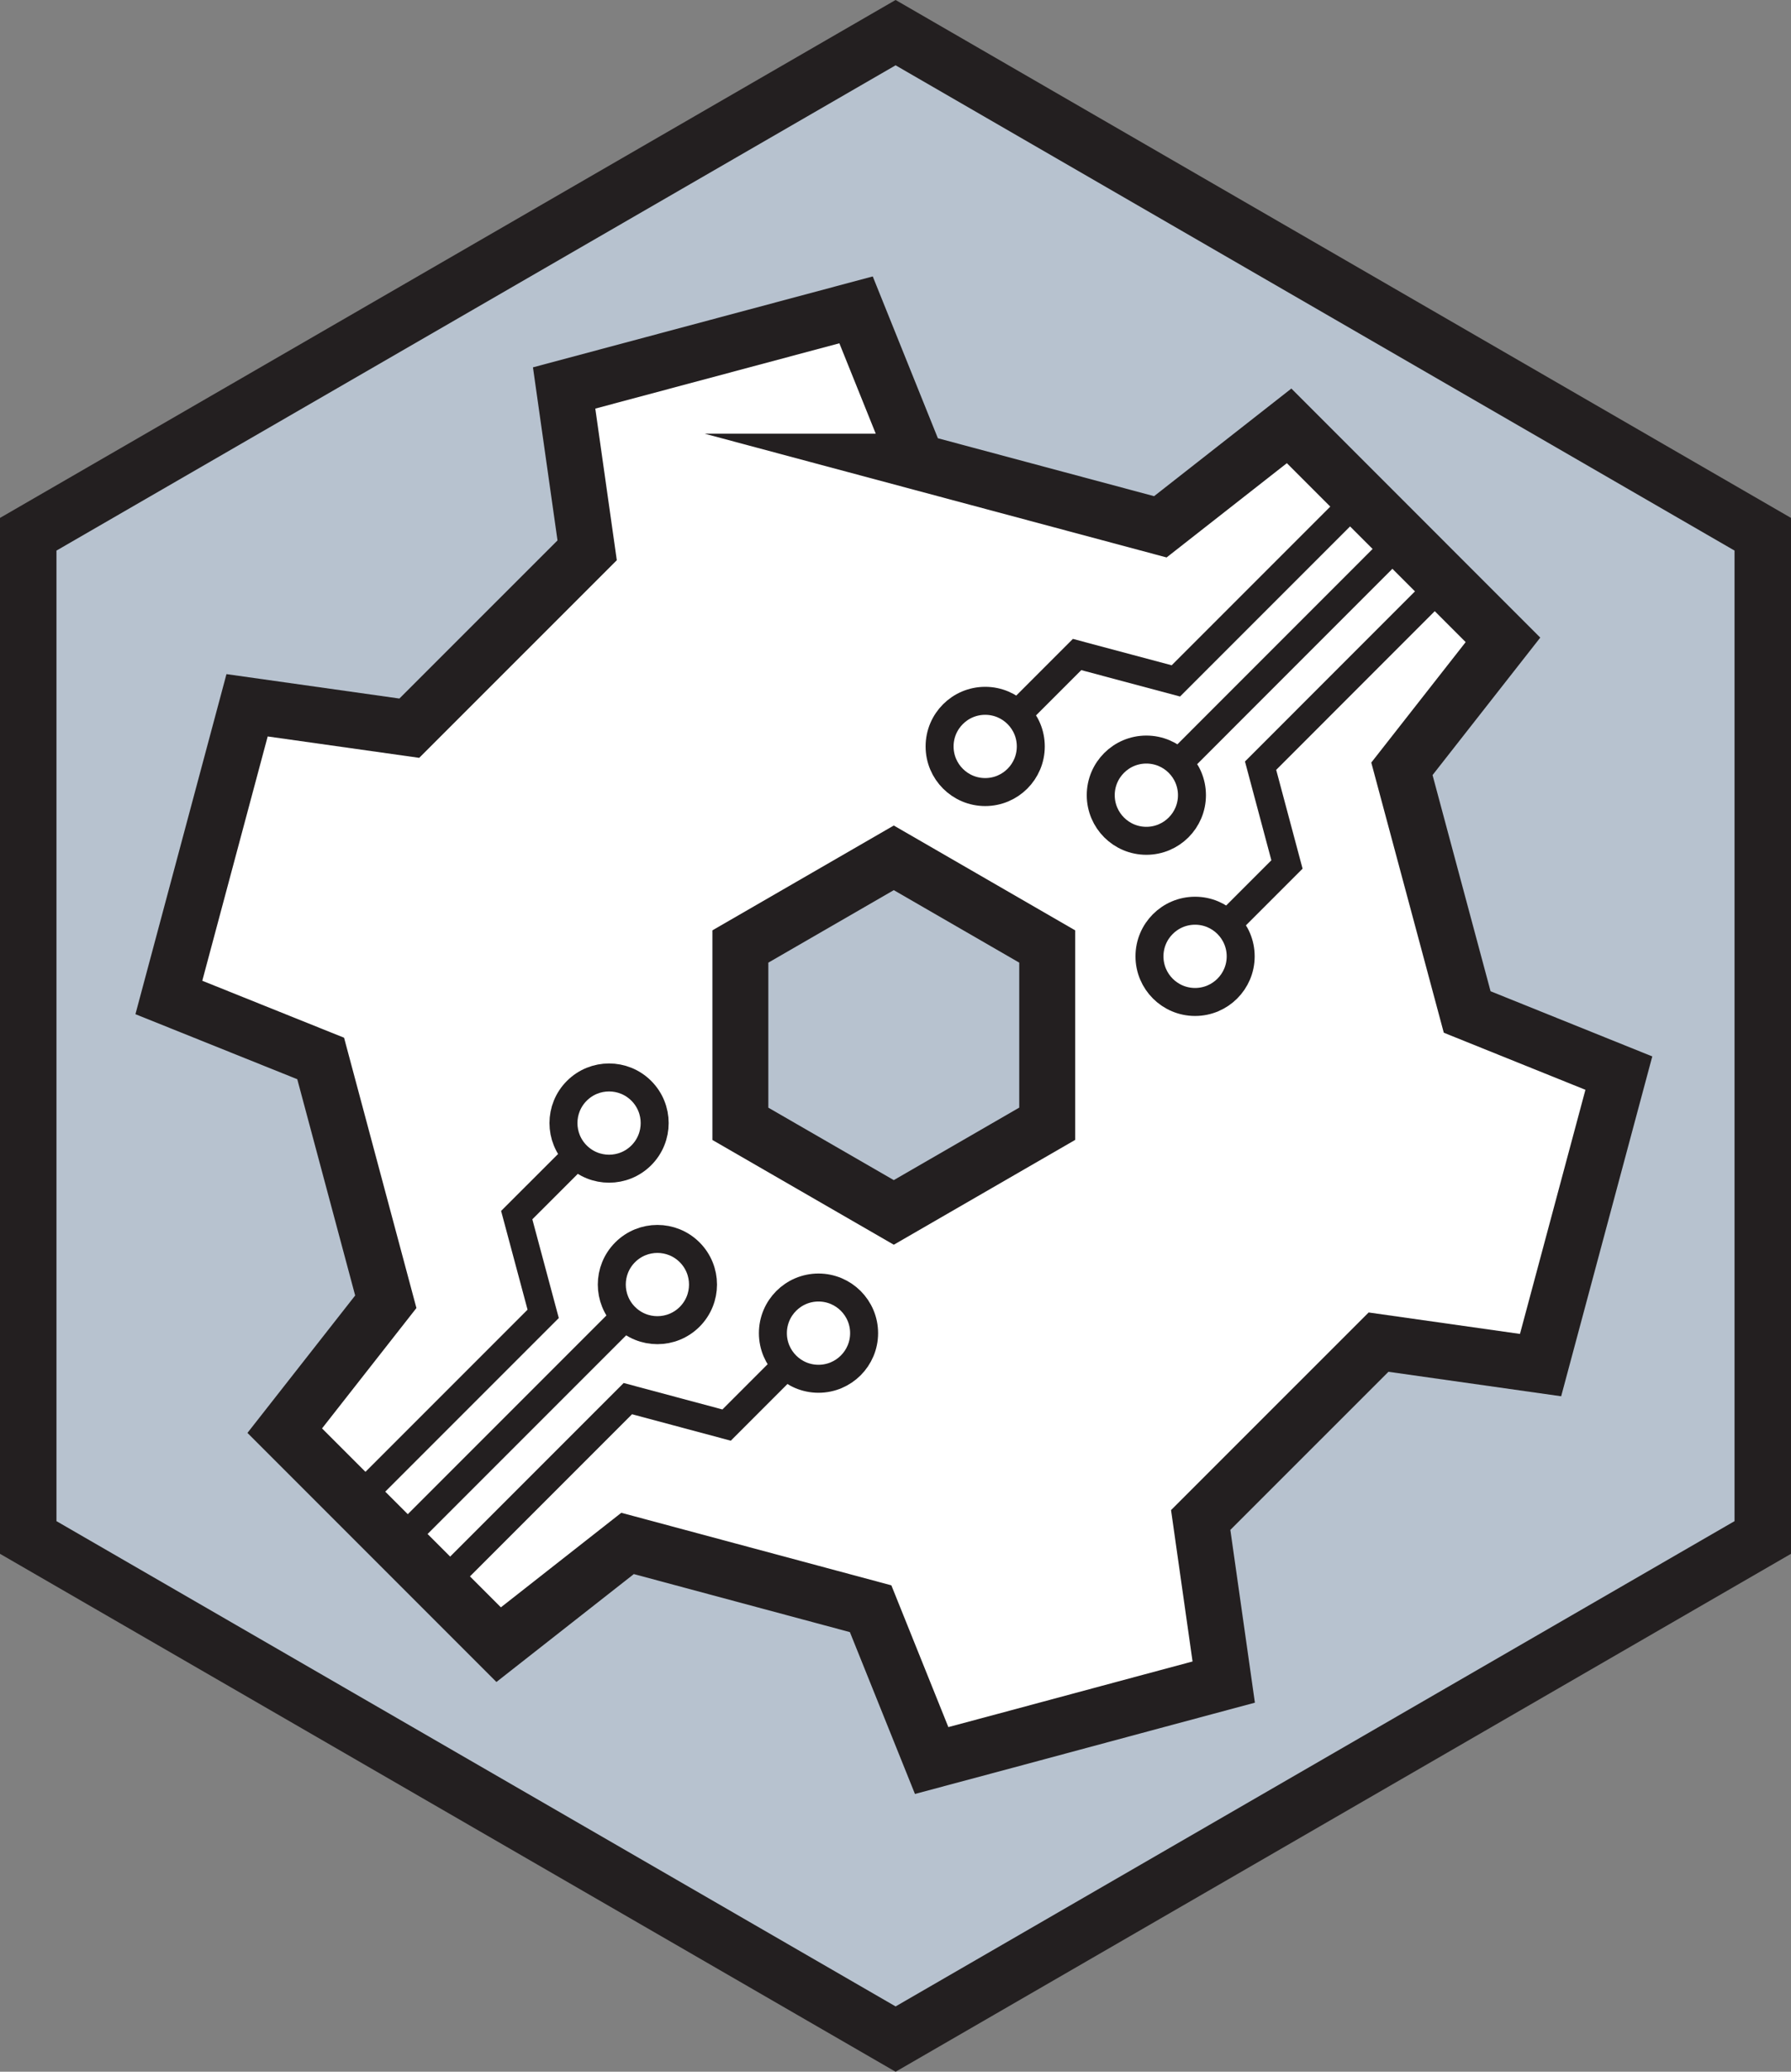 <svg xmlns="http://www.w3.org/2000/svg" xml:space="preserve" fill-rule="evenodd" stroke-miterlimit="2" clip-rule="evenodd" viewBox="0 0 266.75 308.43">
  <rect x="0" y="0" width="266.75" height="308.43" fill="#808080" stroke="none"/>
  <path fill="#b7c2cf" fill-rule="nonzero" stroke="#231f20" stroke-width="8.42" d="M4.2 228.89V79.54L133.39 4.86l129.16 74.68v149.35l-129.16 74.68Z"/>
  <path fill="#fff" stroke="#231f20" stroke-miterlimit="10" stroke-width="8.33" d="m136.6 68.73-9.1-22.6-43.48 11.63 3.43 24.17-26.49 26.48L36.8 105l-11.65 43.5 22.61 9.08 9.7 36.22-15.05 19.19 31.86 31.86 19.2-15.07 36.2 9.72 9.09 22.6 10.87-2.91 21.75-5.85 10.88-2.92-3.43-24.13 26.49-26.48 24.13 3.42 11.66-43.47-22.59-9.1-9.72-36.2 15.05-19.2L192 63.4l-19.18 15.03-36.22-9.7zm-26.33 72.18v26.4l22.85 13.19 22.85-13.2v-26.39l-22.85-13.2Z"/>
  <path fill="none" stroke="#231f20" stroke-miterlimit="10" stroke-width="4.17" d="m177.98 142.4 13.7-13.7-3.93-14.71 25.49-25.5"/>
  <circle cx="-1.16" cy="-1.16" r="1.63" fill="#fff" stroke="#231f20" stroke-miterlimit="10" transform="matrix(-4.167 0 0 4.167 173.16 147.21)"/>
  <path fill="none" stroke="#231f20" stroke-miterlimit="10" stroke-width="4.17" d="m146.72 111.14 13.7-13.7 14.71 3.93 25.5-25.5"/>
  <circle cx="-1.16" cy="-1.16" r="1.63" fill="#fff" stroke="#231f20" stroke-miterlimit="10" transform="matrix(-4.167 0 0 4.167 141.9 115.96)"/>
  <path fill="none" stroke="#231f20" stroke-miterlimit="10" stroke-width="4.17" d="m209.46 79.65-35.76 35.77"/>
  <circle cx="1.16" cy="1.16" r="1.63" fill="#fff" stroke="#231f20" stroke-miterlimit="10" transform="matrix(-4.167 0 0 4.167 175.57 113.55)"/>
  <path fill="none" stroke="#231f20" stroke-miterlimit="10" stroke-width="4.17" d="m90.67 167.2-13.71 13.7 3.94 14.7-25.5 25.5"/>
  <circle cx="1.16" cy="1.16" r="1.63" fill="#fff" stroke="#231f20" stroke-miterlimit="10" transform="scale(4.167 -4.167) rotate(-45 -38.37 -44.36)"/>
  <path fill="none" stroke="#231f20" stroke-miterlimit="10" stroke-width="4.17" d="m121.92 198.45-13.7 13.71-14.71-3.94-25.5 25.5"/>
  <circle cx="1.16" cy="1.16" r="1.63" fill="#fff" stroke="#231f20" stroke-miterlimit="10" transform="matrix(-4.167 0 0 4.167 126.74 193.64)"/>
  <path fill="none" stroke="#231f20" stroke-miterlimit="10" stroke-width="4.17" d="m59.17 229.94 35.77-35.77"/>
  <circle cx="-1.16" cy="-1.16" r="1.63" fill="#fff" stroke="#231f20" stroke-miterlimit="10" transform="scale(-4.167 4.167) rotate(-45 44.47 49.33)"/>
</svg>
